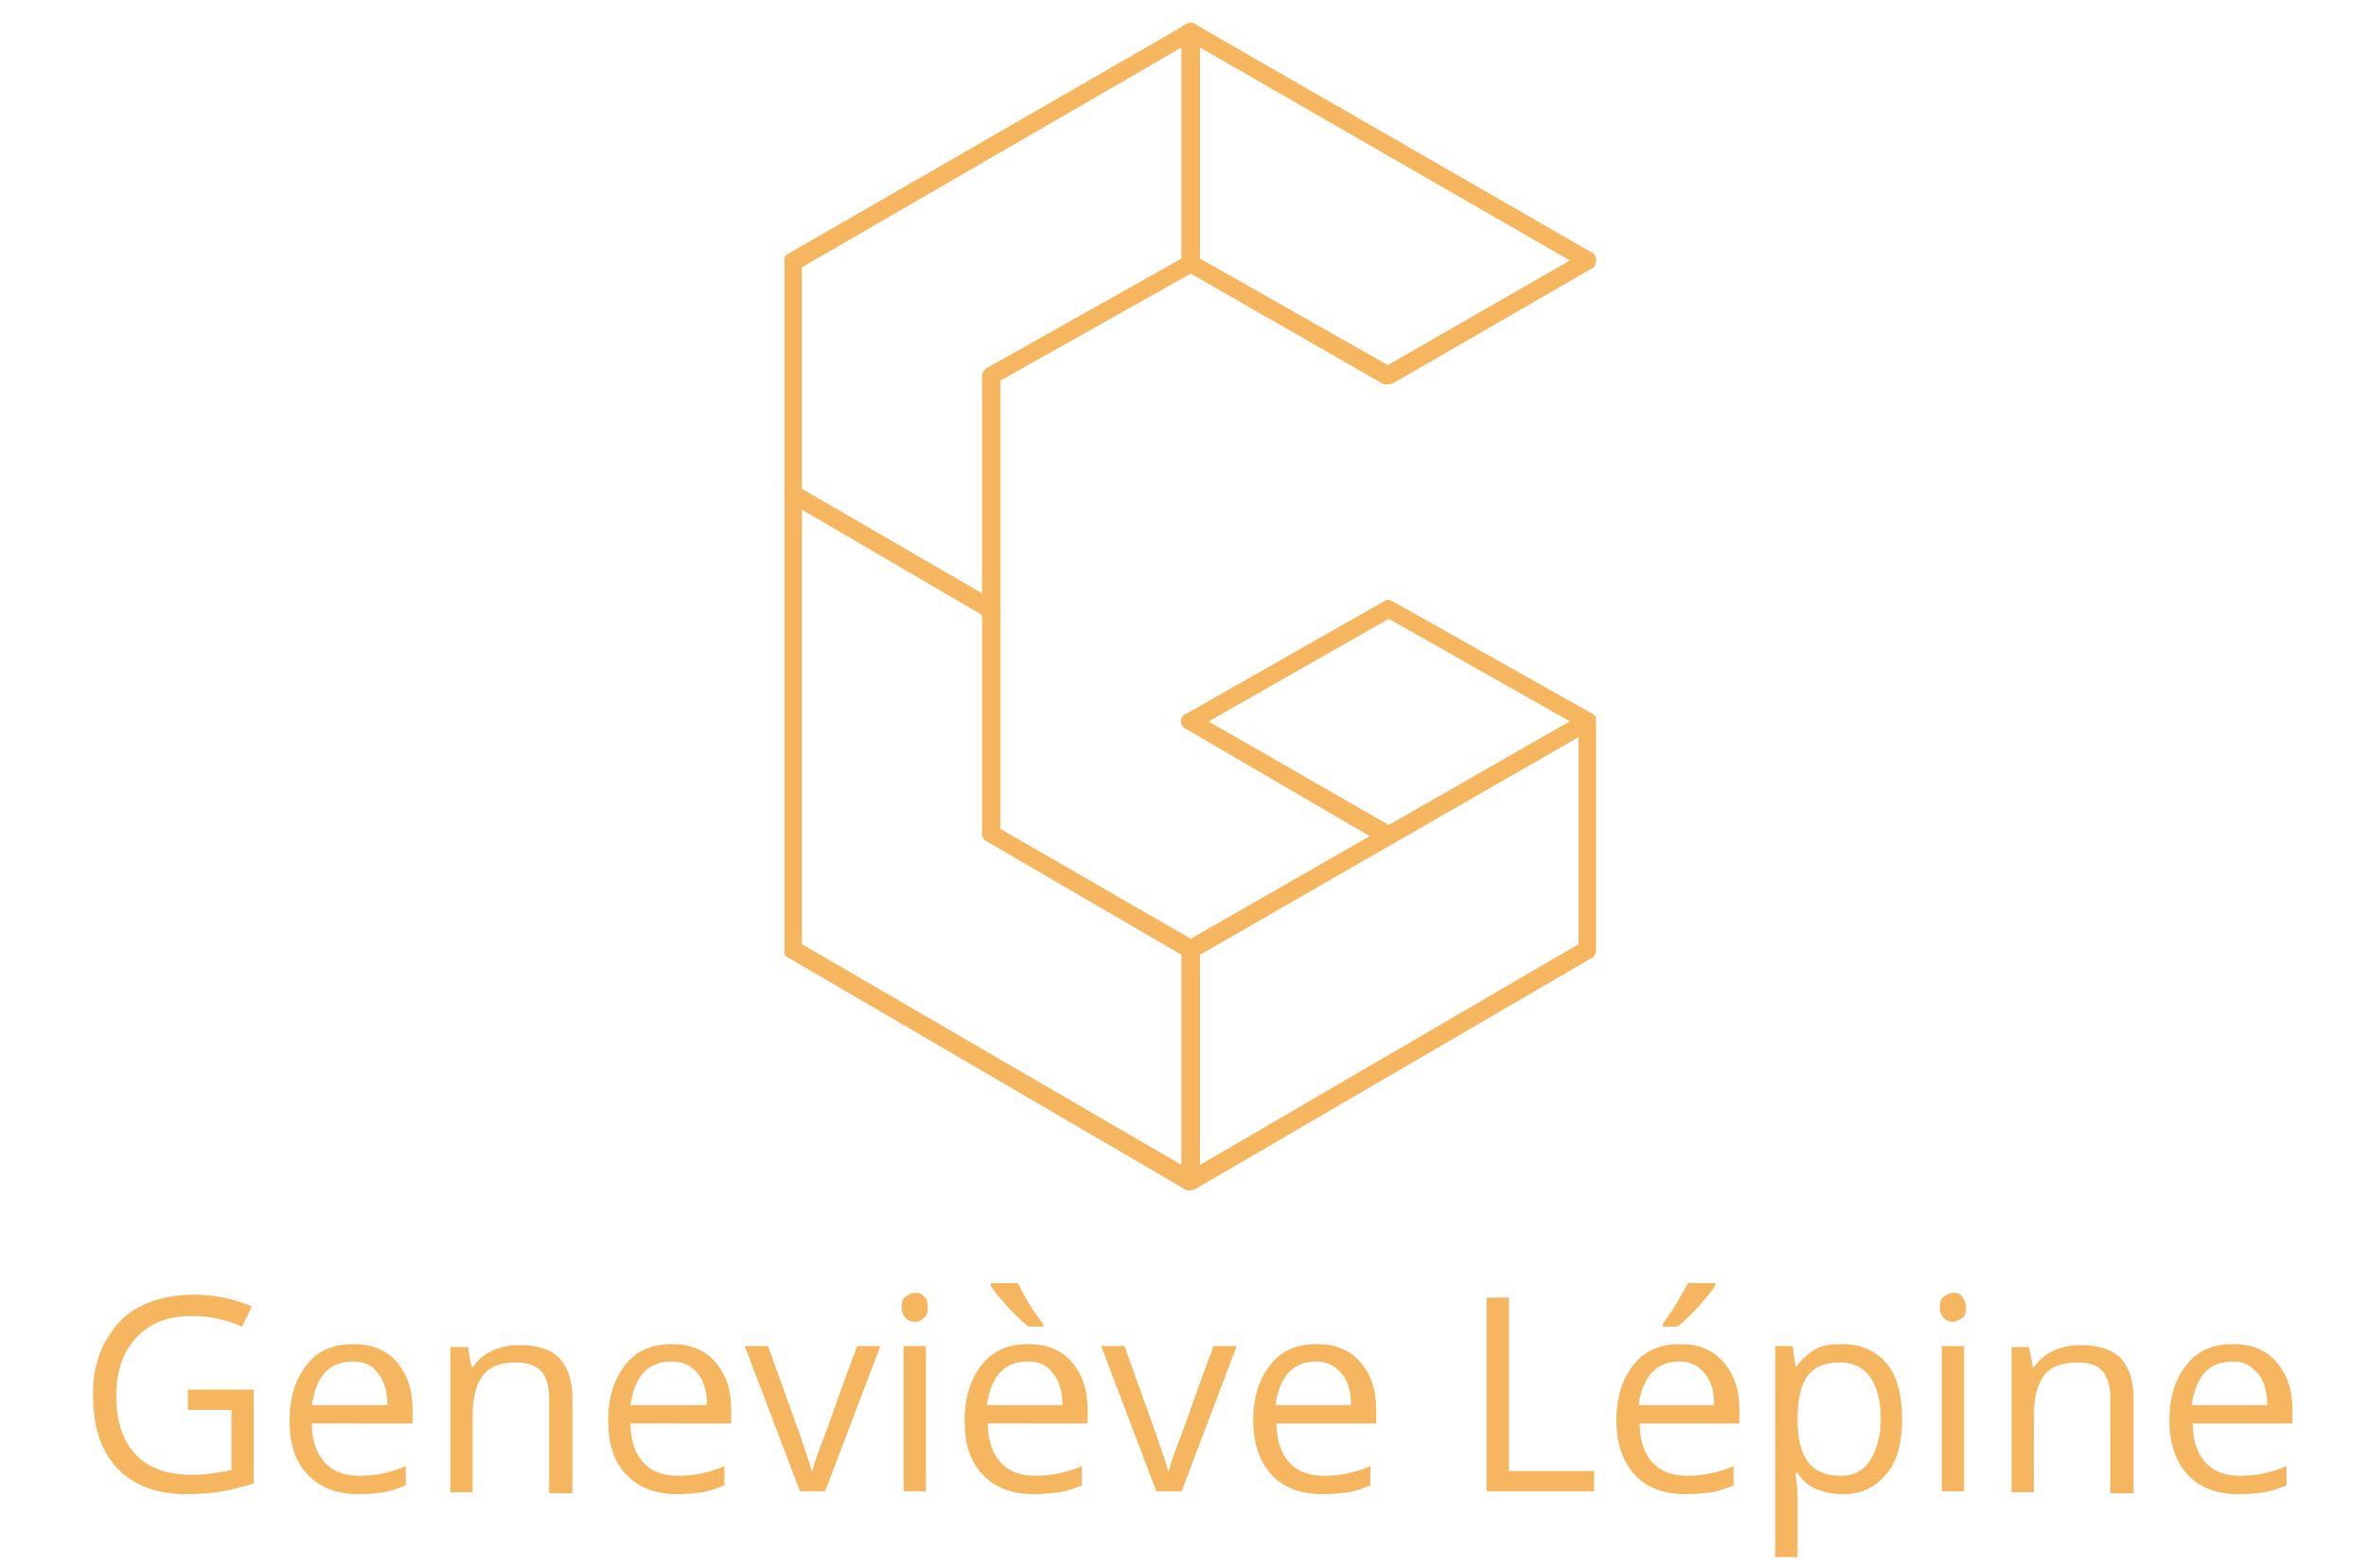 <svg xmlns="http://www.w3.org/2000/svg" id="Layer_1" viewBox="0 0 244.3 161.9" width="244.3" height="161.9"><style>.st0{fill:#f5b65f}</style><path d="M143.3 39.7h-.4L122.5 28c-.3-.2-.5-.5-.5-.8V3.3c-.1-.3 0-.7.4-.8h.1c.3-.2.6-.2.9 0l41 23.6c.3.1.4.5.4.8s-.1.7-.4.8l-20.6 11.9-.5.1zm-19.4-13l19.4 11 18.8-10.8-38.2-22v21.8z" class="st0"/><path d="M102.4 63.8h-.5l-20.5-12c-.3-.1-.4-.4-.4-.8V27c-.1-.3.1-.7.4-.8l41.1-23.7c.3-.2.6-.2.9 0 .3.1.5.5.5.8v23.9c0 .3-.2.6-.5.8l-20.1 11.3v23.6c0 .3-.2.7-.5.8l-.4.1zM82.8 50.5l18.6 10.8V38.8c0-.3.2-.6.5-.8L122 26.7V4.9L82.8 27.6v22.9z" class="st0"/><path d="M123 122.9h-.5l-41.1-24c-.3-.1-.5-.5-.4-.8V51c-.1-.3.1-.7.4-.8.3-.1.6-.1.9 0l20.5 11.9c.3.1.6.4.5.8v22.7l20.1 11.6c.3.2.5.5.5.9V122c0 .3-.2.6-.5.8l-.4.1zM82.8 97.5l39.2 22.8V98.6l-20.1-11.7c-.3-.1-.5-.5-.5-.8V63.4L82.8 52.6v44.9zm60.6-10.3h-.5l-20.4-11.9c-.5-.2-.7-.7-.5-1.2 0 0 0-.1.1-.1.1-.1.2-.3.4-.3l20.4-11.6c.3-.2.6-.2.9 0l20.6 11.6c.4.4.5.9.2 1.4l-.2.2-20.6 11.8-.4.1zm-18.6-12.7l18.6 10.7 18.7-10.7-18.7-10.6-18.6 10.6z" class="st0"/><path d="M123 122.9h-.5c-.4-.2-.6-.5-.5-.8v-24c-.1-.4.1-.8.5-.9l41-23.5c.3-.1.6-.1.9 0 .3.1.4.4.4.8v23.6c0 .3-.1.6-.4.8l-41 23.9-.4.1zm.9-24.3v21.7L163 97.5V76.1l-39.1 22.5zM19.4 143.5h6.8v9.7c-1.1.3-2.1.6-3.2.8s-2.4.3-3.8.3c-3 0-5.4-.9-7.1-2.7-1.7-1.8-2.5-4.3-2.5-7.6 0-2.1.4-3.9 1.3-5.5s2-2.8 3.6-3.6c1.6-.8 3.4-1.2 5.5-1.2s4.1.4 6 1.2l-1 2.1c-1.8-.8-3.5-1.1-5.2-1.1-2.4 0-4.3.7-5.7 2.2s-2.1 3.5-2.1 6c0 2.7.7 4.7 2 6.1 1.3 1.4 3.3 2.1 5.8 2.1 1.4 0 2.7-.2 4.1-.5v-6.2h-4.5v-2.1zM37 154.3c-2.2 0-4-.7-5.2-2-1.3-1.3-1.9-3.2-1.9-5.6 0-2.4.6-4.3 1.8-5.8s2.8-2.1 4.8-2.1c1.9 0 3.4.6 4.5 1.9s1.6 2.9 1.6 4.9v1.4H32.2c0 1.8.5 3.1 1.3 4 .8.9 2 1.4 3.6 1.4s3.2-.3 4.8-1v2c-.8.3-1.6.6-2.3.7-.7.1-1.6.2-2.6.2zm-.6-13.7c-1.2 0-2.2.4-2.9 1.2-.7.8-1.1 1.9-1.3 3.3H40c0-1.4-.3-2.5-1-3.3-.5-.8-1.4-1.2-2.6-1.2zM56.7 154v-9.7c0-1.2-.3-2.1-.8-2.7-.6-.6-1.4-.9-2.6-.9-1.6 0-2.7.4-3.4 1.3-.7.8-1.1 2.2-1.1 4.2v7.9h-2.3v-15h1.8l.4 2.1h.1c.5-.7 1.1-1.3 2-1.7.8-.4 1.8-.6 2.8-.6 1.8 0 3.2.4 4.1 1.3.9.9 1.4 2.3 1.4 4.2v9.8h-2.4zm13.2.3c-2.2 0-4-.7-5.2-2-1.3-1.3-1.9-3.2-1.9-5.6 0-2.4.6-4.3 1.8-5.8s2.8-2.1 4.8-2.1c1.9 0 3.4.6 4.5 1.9s1.6 2.9 1.6 4.9v1.4H65.1c0 1.8.5 3.1 1.3 4 .8.9 2 1.4 3.6 1.4s3.2-.3 4.8-1v2c-.8.3-1.6.6-2.3.7-.7.1-1.6.2-2.6.2zm-.6-13.7c-1.2 0-2.2.4-2.9 1.2-.7.8-1.1 1.9-1.3 3.3H73c0-1.4-.3-2.5-1-3.3-.6-.8-1.5-1.2-2.7-1.2zM82.6 154l-5.7-15h2.4l3.2 8.9c.7 2.1 1.2 3.4 1.3 4h.1c.1-.5.4-1.5 1-3s1.7-4.8 3.6-9.9h2.4l-5.7 15h-2.6zm10.5-19c0-.5.1-.9.4-1.1.3-.2.6-.4 1-.4s.7.1.9.4c.3.2.4.6.4 1.1s-.1.9-.4 1.1c-.3.3-.6.4-.9.4-.4 0-.7-.1-1-.4-.2-.2-.4-.6-.4-1.1zm2.5 19h-2.3v-15h2.3v15zm11.1.3c-2.2 0-4-.7-5.2-2-1.3-1.3-1.9-3.2-1.9-5.6 0-2.4.6-4.3 1.8-5.8s2.8-2.1 4.8-2.1c1.9 0 3.4.6 4.5 1.9s1.6 2.9 1.6 4.9v1.4H102c0 1.8.5 3.1 1.3 4 .8.9 2 1.4 3.6 1.4s3.2-.3 4.8-1v2c-.8.3-1.6.6-2.3.7-.8.1-1.7.2-2.7.2zm-.6-13.7c-1.2 0-2.2.4-2.9 1.2-.7.8-1.1 1.9-1.3 3.3h7.8c0-1.4-.3-2.5-1-3.3-.5-.8-1.4-1.2-2.6-1.2zm1.6-3.6h-1.5c-.6-.5-1.3-1.1-2.1-2-.8-.9-1.4-1.6-1.8-2.2v-.3h2.8c.3.6.7 1.4 1.2 2.2s1 1.5 1.4 2v.3zm11.7 17l-5.7-15h2.4l3.2 8.9c.7 2.1 1.2 3.4 1.3 4h.1c.1-.5.4-1.5 1-3s1.7-4.8 3.6-9.9h2.4l-5.7 15h-2.6zm17.1.3c-2.2 0-4-.7-5.2-2s-1.9-3.2-1.9-5.6c0-2.4.6-4.3 1.8-5.8s2.8-2.1 4.8-2.1c1.9 0 3.4.6 4.5 1.9s1.6 2.9 1.6 4.9v1.4h-10.3c0 1.8.5 3.1 1.3 4s2 1.4 3.6 1.4 3.2-.3 4.8-1v2c-.8.3-1.6.6-2.3.7s-1.7.2-2.7.2zm-.6-13.7c-1.2 0-2.2.4-2.9 1.2s-1.1 1.9-1.3 3.3h7.8c0-1.4-.3-2.5-1-3.3s-1.5-1.2-2.6-1.2zm17.6 13.4v-20h2.3v17.9h8.8v2.1h-11.1zm20.5.3c-2.2 0-4-.7-5.2-2s-1.9-3.2-1.9-5.6c0-2.4.6-4.3 1.8-5.8s2.8-2.1 4.8-2.1c1.9 0 3.4.6 4.5 1.9s1.6 2.9 1.6 4.9v1.4h-10.3c0 1.8.5 3.1 1.3 4s2 1.4 3.6 1.4 3.2-.3 4.8-1v2c-.8.3-1.6.6-2.3.7s-1.7.2-2.7.2zm-.6-13.7c-1.2 0-2.2.4-2.9 1.2s-1.1 1.9-1.3 3.3h7.8c0-1.4-.3-2.5-1-3.3s-1.4-1.2-2.6-1.2zm-1.7-3.9c.4-.6.9-1.2 1.4-2.1s.9-1.5 1.2-2.1h2.8v.3c-.4.6-1 1.3-1.8 2.2s-1.5 1.5-2.1 2h-1.5v-.3zm18.6 17.6c-1 0-1.9-.2-2.7-.5s-1.5-.9-2-1.7h-.2c.1.9.2 1.7.2 2.5v6.2h-2.3V139h1.8l.3 2.1h.1c.6-.8 1.3-1.4 2-1.8s1.7-.5 2.7-.5c2 0 3.5.7 4.6 2s1.6 3.3 1.6 5.7c0 2.5-.5 4.4-1.6 5.7s-2.5 2.1-4.5 2.1zm-.3-13.6c-1.5 0-2.6.4-3.3 1.3s-1 2.2-1.1 4v.5c0 2.1.4 3.6 1.1 4.5s1.8 1.4 3.4 1.4c1.3 0 2.3-.5 3-1.6s1.1-2.5 1.1-4.3c0-1.9-.4-3.3-1.1-4.3s-1.8-1.5-3.1-1.5zm10.3-5.7c0-.5.1-.9.4-1.1s.6-.4 1-.4.7.1.9.4.4.6.4 1.1-.1.9-.4 1.1-.6.4-.9.4c-.4 0-.7-.1-1-.4s-.4-.6-.4-1.1zm2.5 19h-2.3v-15h2.3v15zm15.1 0v-9.7c0-1.2-.3-2.1-.8-2.7s-1.4-.9-2.6-.9c-1.6 0-2.7.4-3.4 1.3s-1.1 2.2-1.1 4.2v7.9h-2.3v-15h1.8l.4 2.1h.1c.5-.7 1.1-1.3 2-1.7s1.8-.6 2.8-.6c1.8 0 3.2.4 4.1 1.3s1.4 2.3 1.4 4.2v9.8h-2.4zm13.2.3c-2.2 0-4-.7-5.2-2s-1.9-3.2-1.9-5.6c0-2.4.6-4.3 1.8-5.8s2.8-2.1 4.8-2.1c1.9 0 3.4.6 4.5 1.9s1.6 2.9 1.6 4.9v1.4h-10.3c0 1.8.5 3.1 1.3 4s2 1.4 3.6 1.4 3.2-.3 4.8-1v2c-.8.3-1.6.6-2.3.7s-1.7.2-2.7.2zm-.6-13.7c-1.2 0-2.2.4-2.9 1.2s-1.1 1.9-1.3 3.3h7.8c0-1.4-.3-2.5-1-3.3s-1.4-1.2-2.6-1.2z" class="st0"/></svg>
